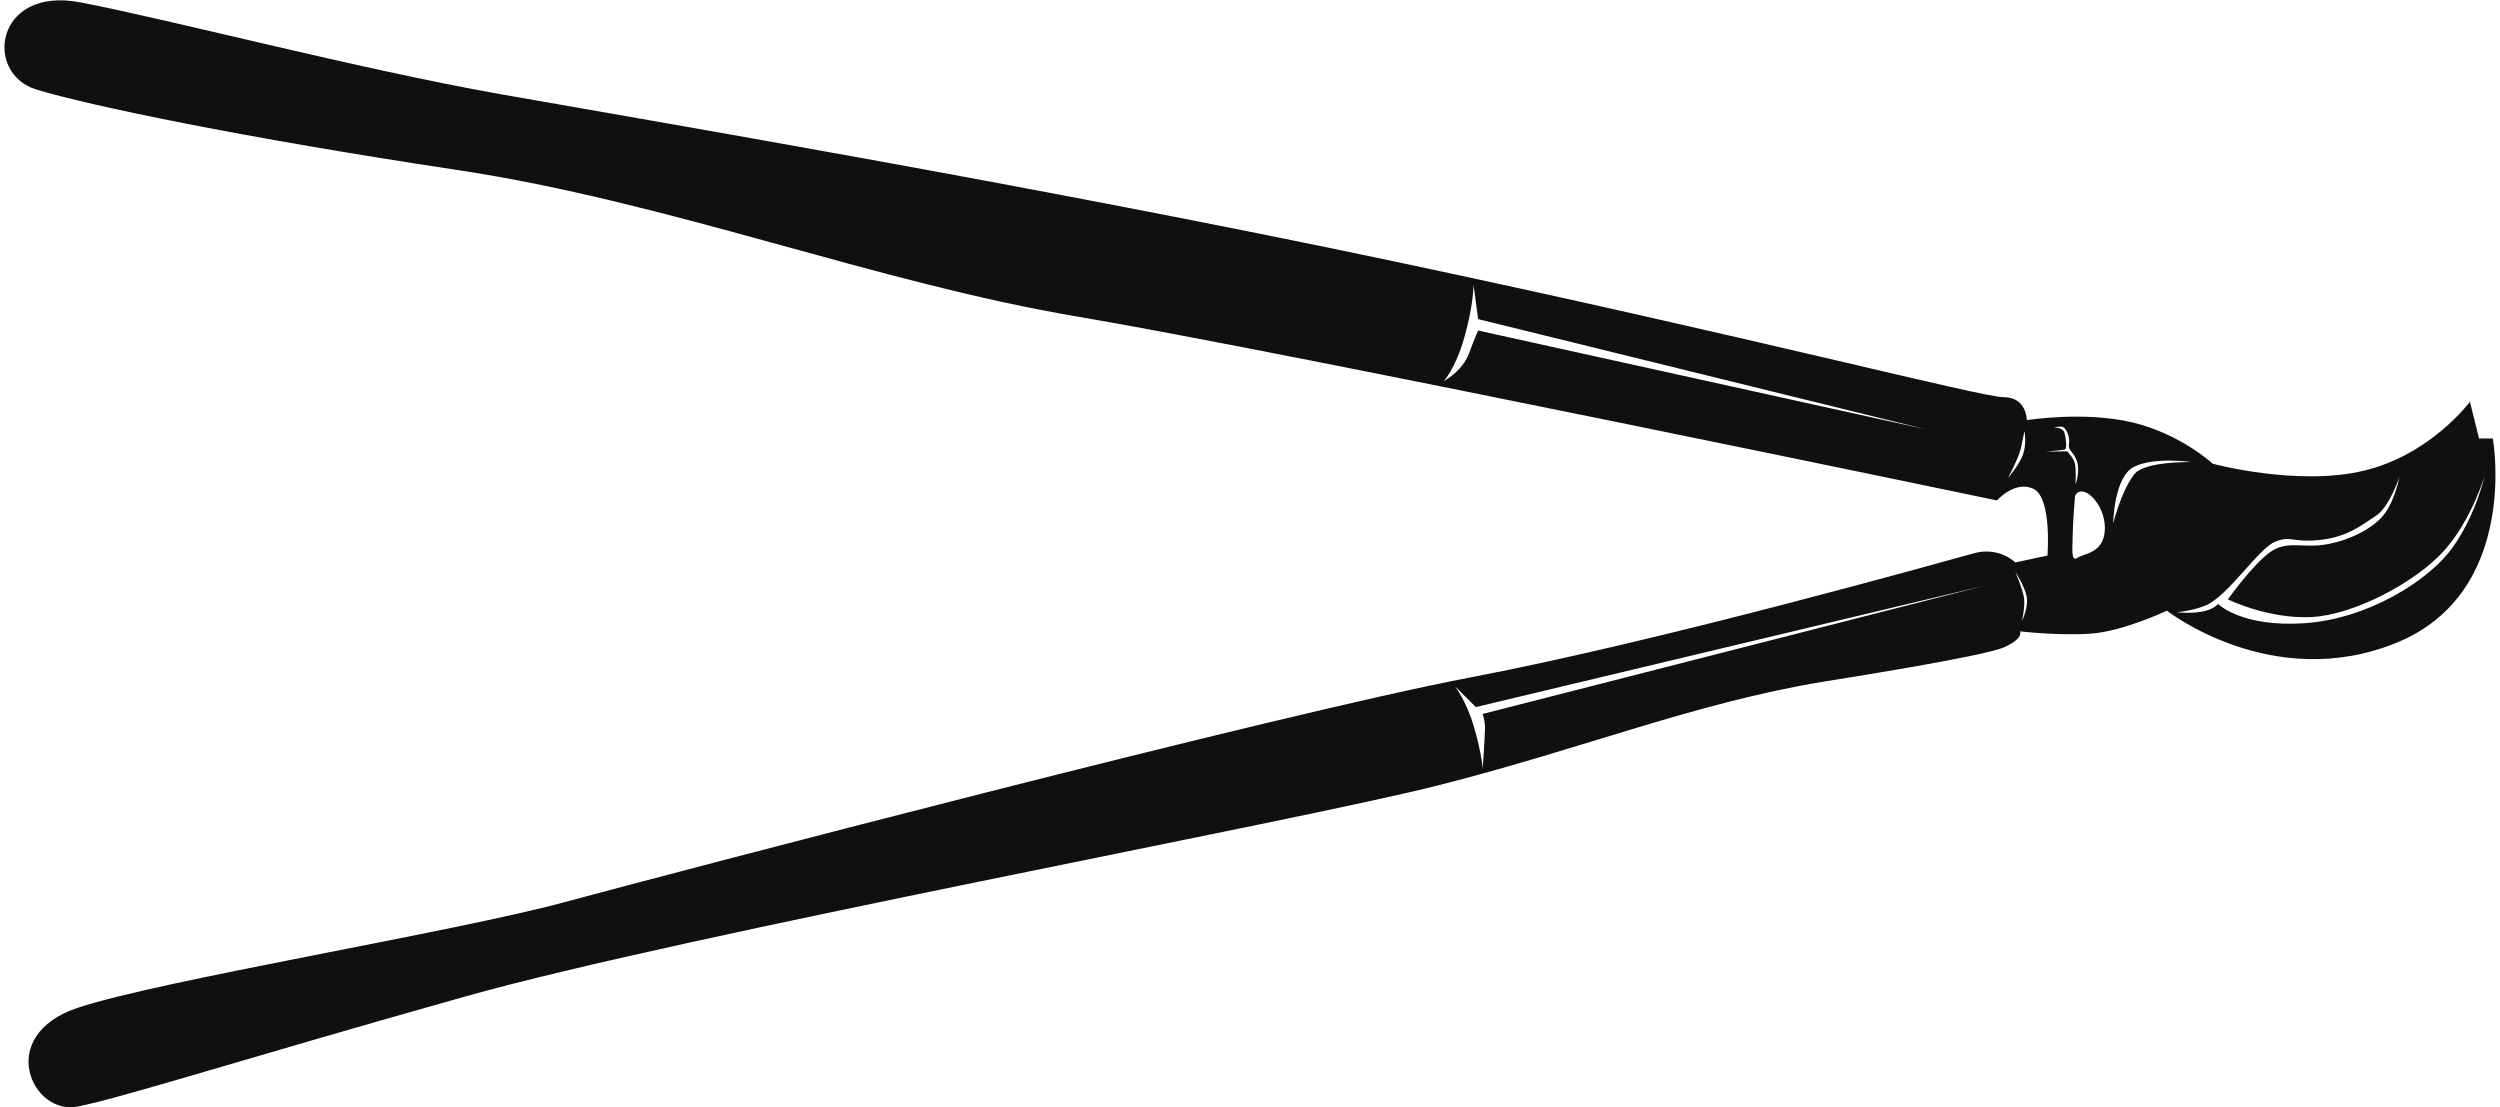<?xml version="1.0" encoding="UTF-8"?>
<svg xmlns="http://www.w3.org/2000/svg" xmlns:xlink="http://www.w3.org/1999/xlink" width="542pt" height="240pt" viewBox="0 0 542 240" version="1.1">
<g id="surface1">
<path style=" stroke:none;fill-rule:nonzero;fill:rgb(6.886%,6.255%,5.791%);fill-opacity:1;" d="M 540.449 95.055 L 537.457 95.055 L 535.477 87.098 C 535.477 87.098 527.012 98.547 512.57 102.027 C 498.145 105.516 479.73 100.539 479.73 100.539 C 479.73 100.539 472.754 94.062 462.301 91.582 C 451.852 89.086 439.414 91.082 439.414 91.082 C 439.414 91.082 439.414 86.109 434.434 86.109 C 429.453 86.109 380.18 73.152 302.531 56.73 C 224.887 40.312 139.273 25.871 108.422 20.406 C 77.562 14.934 35.758 3.98 17.344 0.496 C -1.074 -2.988 -3.559 15.926 7.879 19.41 C 19.34 22.895 52.676 29.855 98.965 36.828 C 145.262 43.789 189.547 61.215 233.852 68.684 C 278.152 76.16 432.938 108.492 432.938 108.492 C 432.938 108.492 436.914 104.012 440.898 106.012 C 444.891 107.996 443.891 120.445 443.891 120.445 L 436.914 121.934 C 436.914 121.934 433.438 118.441 427.965 119.945 C 422.48 121.438 360.766 138.859 318.969 146.828 C 277.152 154.781 146.258 189.133 122.363 195.594 C 98.473 202.074 34.762 212.523 16.852 218.488 C -1.074 224.461 6.887 241.898 16.852 239.895 C 26.801 237.914 53.176 229.449 100.969 216.008 C 148.738 202.574 280.633 178.184 311.988 170.219 C 343.359 162.25 367.367 152.438 395.113 147.82 C 398.102 147.328 429.957 142.344 434.434 140.348 C 438.91 138.359 437.918 136.879 437.918 136.879 C 437.918 136.879 446.379 137.867 453.348 137.371 C 460.316 136.879 469.781 132.395 469.781 132.395 C 469.781 132.395 492.66 150.312 519.547 139.359 C 546.422 128.41 540.449 95.055 540.449 95.055 Z M 320.457 71.66 C 320.457 71.66 319.957 72.652 318.469 76.652 C 316.965 80.621 312.98 82.621 312.98 82.621 C 312.98 82.621 315.477 80.145 317.465 73.152 C 319.465 66.188 319.465 61.715 319.465 61.715 L 320.457 69.184 L 417.5 93.07 Z M 438.566 98.586 C 437.715 100.902 435.328 103.621 435.328 103.621 C 435.328 103.621 437.715 99.246 438.172 96.992 C 438.645 94.738 438.902 93.473 438.902 93.473 C 438.902 93.473 439.441 96.254 438.566 98.586 Z M 321.445 154.781 C 321.445 154.781 321.953 156.285 321.953 157.773 C 321.953 159.258 321.445 166.73 321.445 166.73 C 321.445 166.73 321.332 163.641 319.465 157.277 C 317.977 152.203 315.477 148.809 315.477 148.809 L 319.957 153.293 L 430.449 126.922 Z M 438.379 134.637 C 438.379 134.637 439.113 131.27 438.773 129.418 C 438.445 127.535 436.914 123.977 436.914 123.977 C 436.914 123.977 438.902 127.012 439.375 129.285 C 439.84 131.52 438.379 134.637 438.379 134.637 Z M 443.551 97.922 C 443.551 97.922 447.199 97.594 447.656 97.457 C 448.137 97.32 447.922 94.938 447.531 93.746 C 447.129 92.559 445.203 92.695 445.203 92.695 C 445.203 92.695 446.535 92.359 447.199 92.559 C 447.859 92.758 448.828 94.535 448.559 96.191 C 448.297 97.859 449.637 97.922 450.309 100.055 C 450.992 102.234 449.98 105.008 449.98 105.008 C 449.98 105.008 450.117 101.699 449.852 100.512 C 449.582 99.324 448.188 97.848 448.188 97.848 Z M 450.363 120.941 C 448.863 121.934 449.363 118.441 449.363 115.961 C 449.363 113.469 449.871 107.504 449.871 107.504 C 451.352 104.512 456.336 108.992 456.336 114.461 C 456.336 119.945 451.852 119.945 450.363 120.941 Z M 462.703 102.828 C 459.812 106.578 458.137 113.504 458.137 113.504 C 458.137 113.504 458.262 103.355 462.703 101.176 C 467.152 98.996 475.164 100.18 475.164 100.18 C 475.164 100.18 464.938 99.934 462.703 102.828 Z M 531.656 118.789 C 526.551 125.883 513.355 134.172 499.645 135.113 C 485.914 136.031 480.879 130.941 480.879 130.941 C 480.879 130.941 479.742 132.262 477.168 132.648 C 474.578 133.059 471.93 132.727 471.93 132.727 C 471.93 132.727 475.141 132.496 478.16 131.27 C 482.969 129.312 489.633 118.93 493.207 117.465 C 496.785 116.023 496.727 117.676 502.812 117.074 C 508.914 116.477 512.105 113.77 515.086 111.828 C 518.066 109.922 520.184 103.41 520.184 103.41 C 520.184 103.41 519.328 108.07 517.137 111.172 C 514.957 114.297 509.715 117.074 504.41 118.012 C 499.109 118.93 495.918 117.074 492.215 119.664 C 488.504 122.246 482.996 129.941 482.996 129.941 C 482.996 129.941 491.75 134.246 501.094 133.777 C 510.453 133.312 523.77 126.156 529.805 119.469 C 535.832 112.777 538.68 103.156 538.68 103.156 C 538.68 103.156 536.77 111.711 531.656 118.789 "/>
</g>
</svg>
